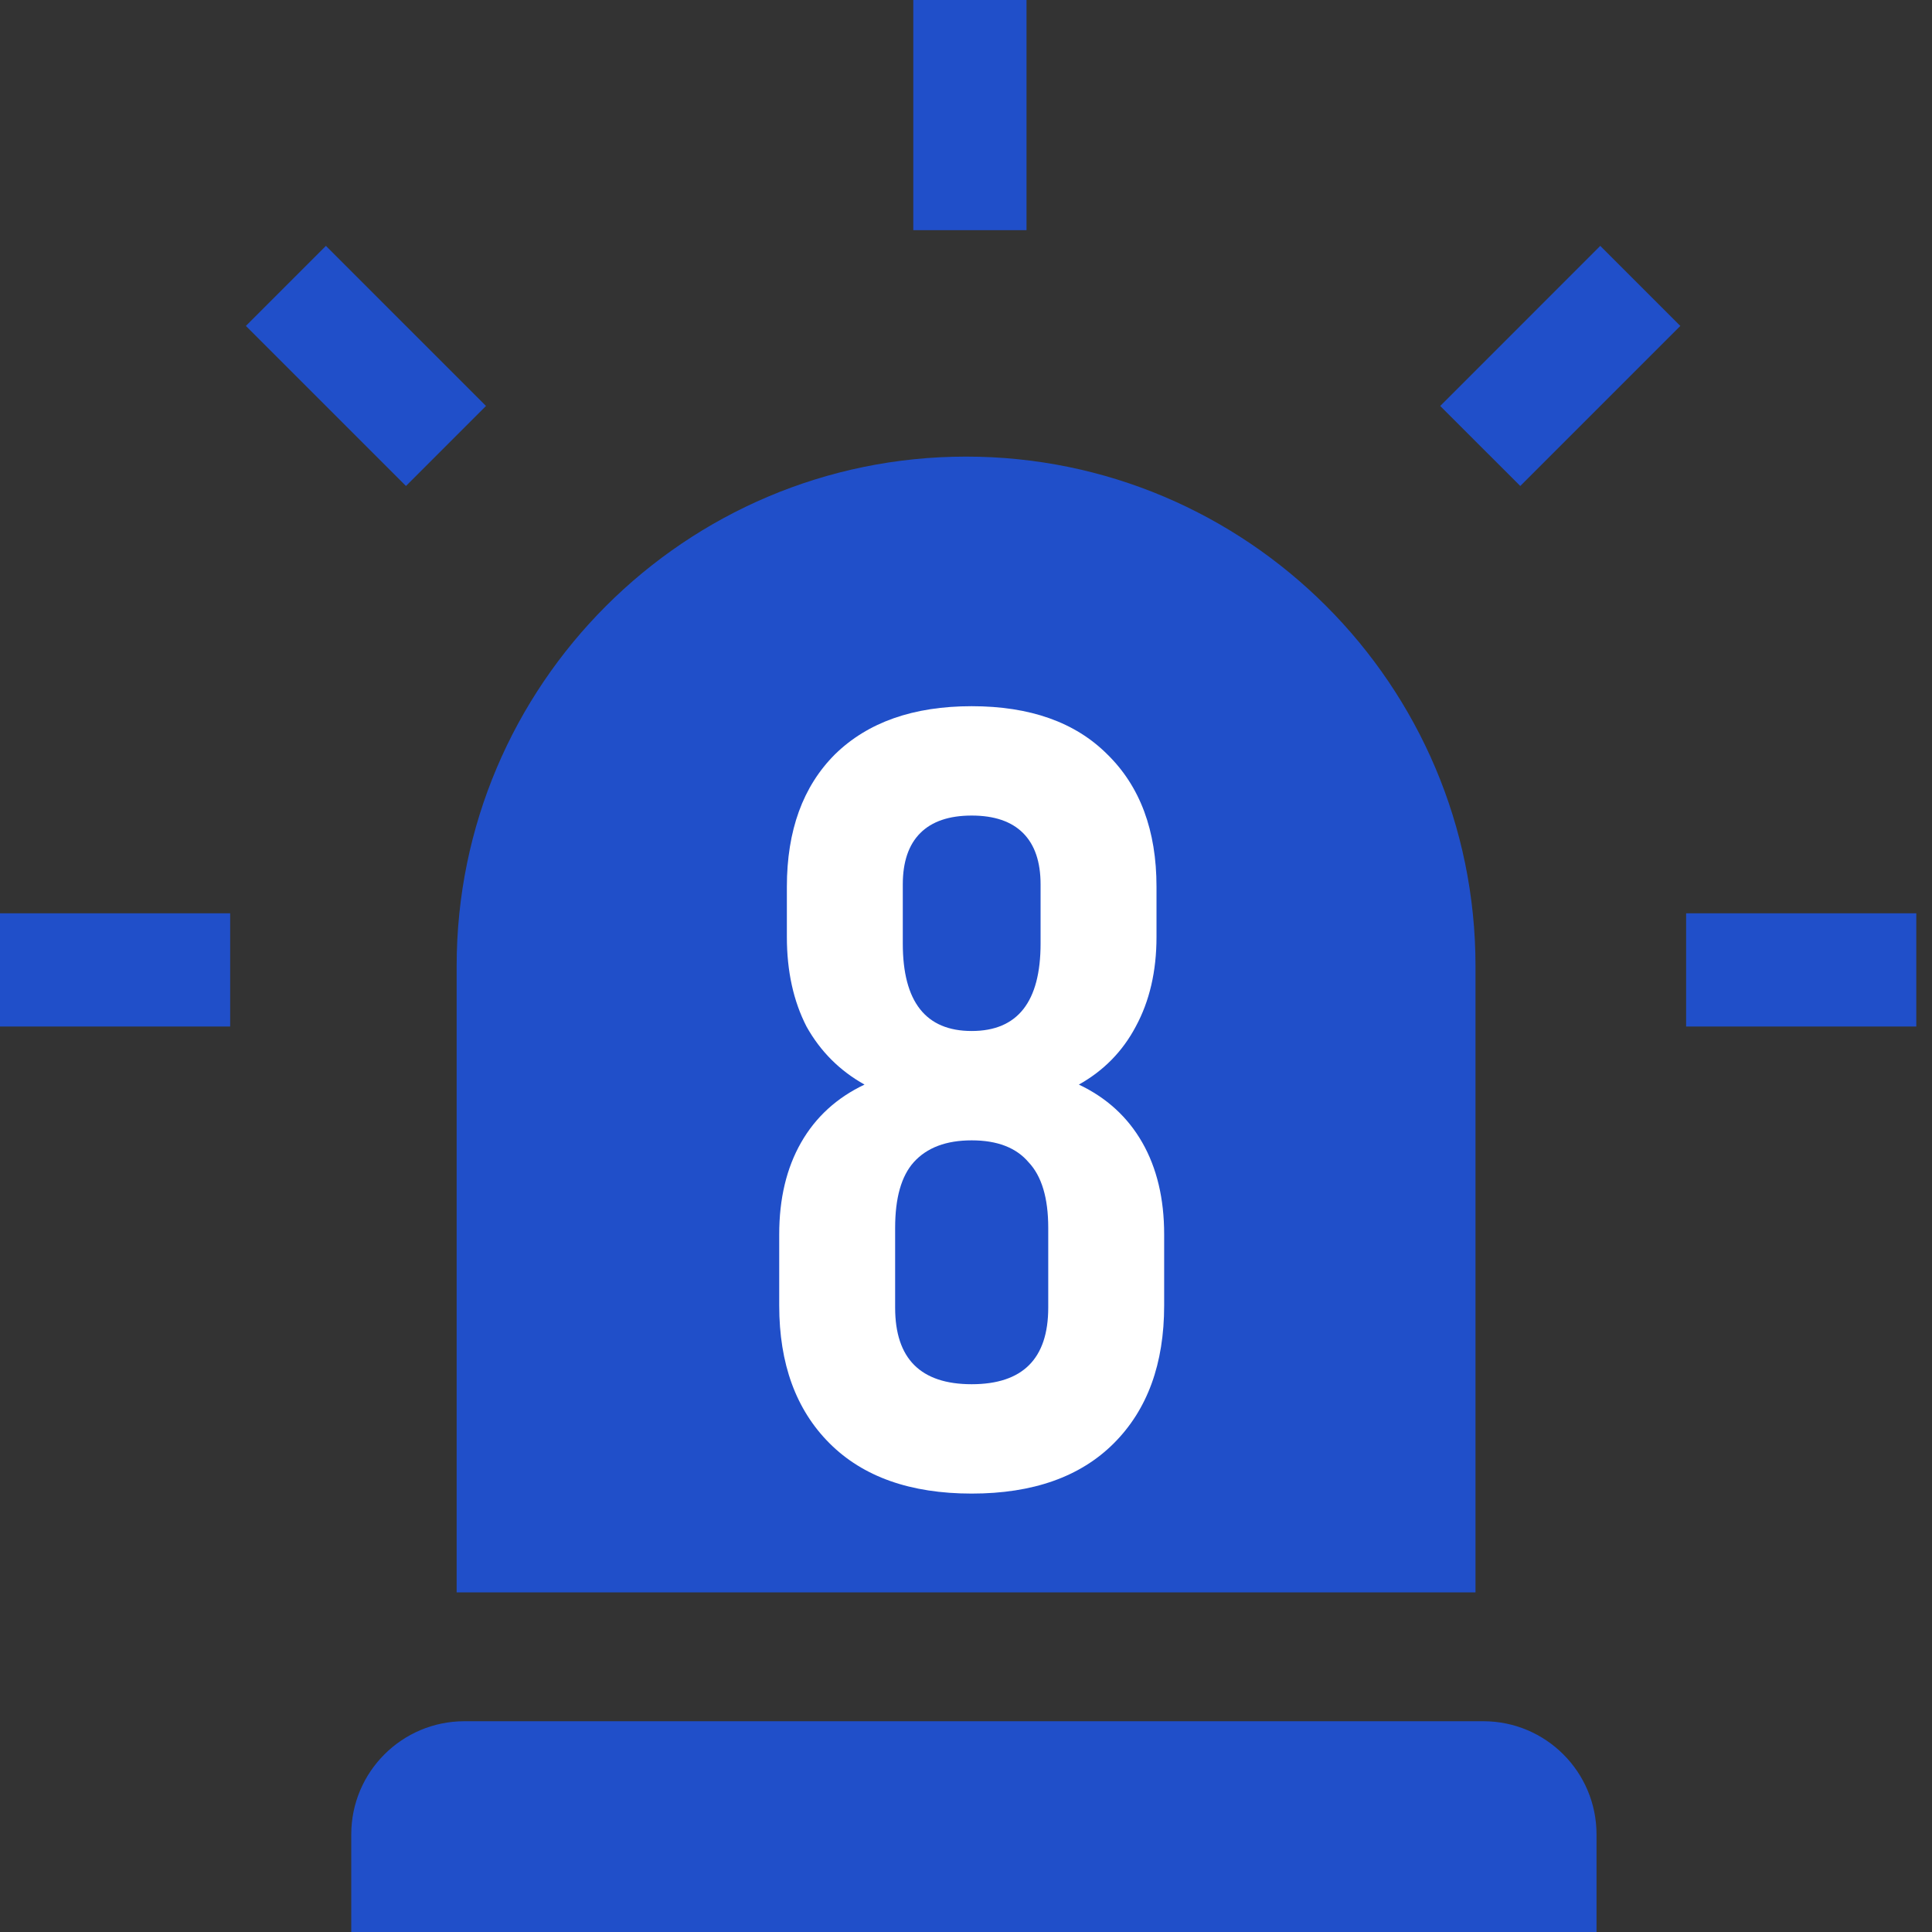 <svg viewBox="0 0 53 53" fill="none" xmlns="http://www.w3.org/2000/svg">
<rect x="0" y="0" width="53" height="53" fill="#333333" stroke="none"/>
<g clip-path="url(#clip0)">
<path d="M0 25.054H6.314V28.16H0V25.054Z" fill="#204FC9"/>
<path d="M46.255 25.054H52.569V28.16H46.255V25.054Z" fill="#204FC9"/>
<path d="M39.509 11.137L43.9 6.745L46.096 8.941L41.705 13.332L39.509 11.137Z" fill="#204FC9"/>
<path d="M11.137 13.332L6.745 8.941L8.941 6.745L13.332 11.137L11.137 13.332Z" fill="#204FC9"/>
<path d="M25.054 0H28.16V6.314H25.054V0Z" fill="#204FC9"/>
<path d="M12.742 47.218C11.027 47.218 9.636 48.608 9.636 50.324V53.429H43.797V50.324C43.797 48.608 42.406 47.218 40.691 47.218H12.742Z" fill="#204FC9"/>
<path d="M12.527 26.5V43.684H40.477V26.5C40.477 18.795 34.208 12.526 26.502 12.526C18.796 12.526 12.527 18.795 12.527 26.5ZM24.949 21.842H28.055V31.159H24.949V21.842ZM24.949 34.264H28.055V37.37H24.949V34.264Z" fill="#204FC9"/>
<rect x="22.164" y="19.273" width="9.636" height="20.236" fill="#204FC9"/>
<path d="M29.596 29.753C30.356 30.113 30.936 30.643 31.336 31.343C31.736 32.043 31.936 32.883 31.936 33.863V35.813C31.936 37.413 31.476 38.673 30.556 39.593C29.636 40.513 28.336 40.973 26.656 40.973C24.976 40.973 23.676 40.513 22.756 39.593C21.836 38.673 21.376 37.413 21.376 35.813V33.863C21.376 32.883 21.576 32.043 21.976 31.343C22.376 30.643 22.956 30.113 23.716 29.753C23.036 29.373 22.506 28.843 22.126 28.163C21.766 27.463 21.586 26.643 21.586 25.703V24.323C21.586 22.783 22.026 21.573 22.906 20.693C23.806 19.813 25.056 19.373 26.656 19.373C28.256 19.373 29.496 19.813 30.376 20.693C31.276 21.573 31.726 22.783 31.726 24.323V25.703C31.726 26.643 31.536 27.463 31.156 28.163C30.796 28.843 30.276 29.373 29.596 29.753ZM24.766 25.883C24.766 27.483 25.396 28.283 26.656 28.283C27.916 28.283 28.546 27.483 28.546 25.883V24.263C28.546 23.643 28.386 23.173 28.066 22.853C27.746 22.533 27.276 22.373 26.656 22.373C26.036 22.373 25.566 22.533 25.246 22.853C24.926 23.173 24.766 23.643 24.766 24.263V25.883ZM28.756 33.683C28.756 32.863 28.576 32.263 28.216 31.883C27.876 31.483 27.356 31.283 26.656 31.283C25.956 31.283 25.426 31.483 25.066 31.883C24.726 32.263 24.556 32.863 24.556 33.683V35.873C24.556 37.273 25.256 37.973 26.656 37.973C28.056 37.973 28.756 37.273 28.756 35.873V33.683Z" fill="white"/>
</g>
<defs>
<clipPath id="clip0">
<rect width="53" height="53" fill="white"/>
</clipPath>
</defs>
</svg>
